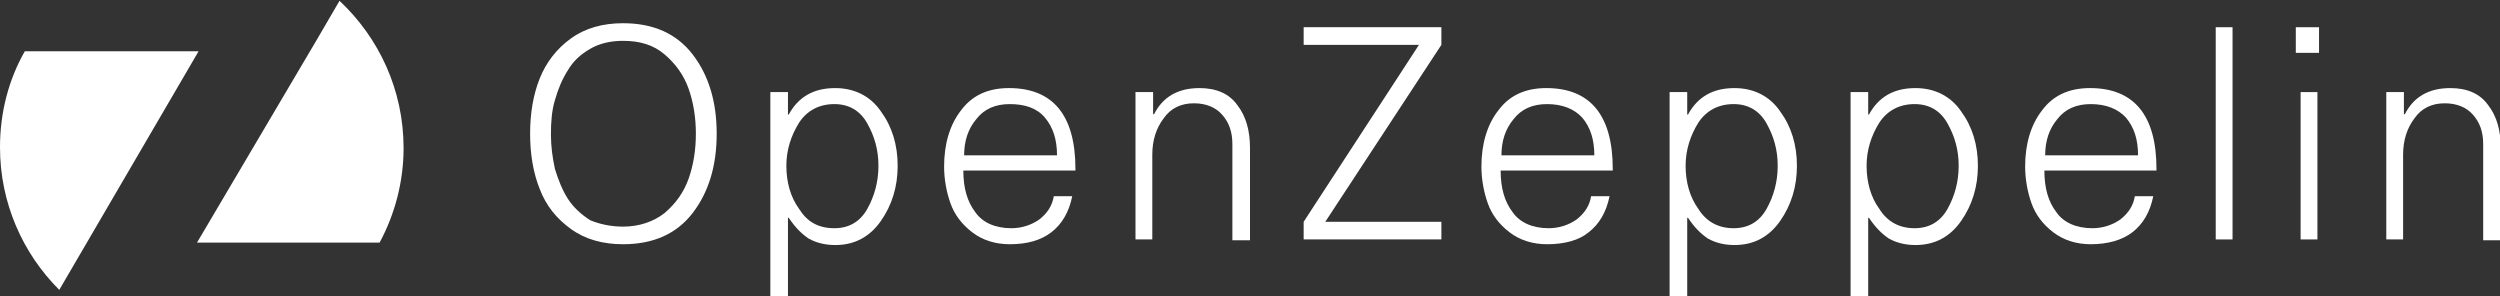 <?xml version="1.0" encoding="utf-8"?>
<!-- Generator: Adobe Illustrator 21.1.0, SVG Export Plug-In . SVG Version: 6.00 Build 0)  -->
<svg version="1.1" id="Layer_1" xmlns="http://www.w3.org/2000/svg" xmlns:xlink="http://www.w3.org/1999/xlink" x="0px" y="0px"
	 viewBox="0 0 312.2 37" style="enable-background:new 0 0 312.2 37;" xml:space="preserve">
<rect x="0" y="0" width="312.2" height="37" fill="#333333" stroke="none"/>
<style type="text/css">
	.st0{fill:#FFFFFF;}
</style>
<g>
	<g id="XMLID_37_">
		<g id="XMLID_38_">
			<path id="XMLID_40_" class="st0" d="M47.4,30.3c1.9-3.5,3-7.6,3-11.8c0-7.3-3.1-13.8-8-18.4l-2.8,4.8L24.6,30.3H47.4z"/>
			<path id="XMLID_39_" class="st0" d="M3.1,6.4C1.1,9.9,0,14,0,18.4c0,6.9,2.8,13.2,7.4,17.8L24.8,6.4H3.1z"/>
		</g>
	</g>
	<g>
		<path class="st0" d="M77.8,30.5c-2.5,0-4.7-0.6-6.5-1.9c-1.8-1.3-3.1-2.9-3.9-5c-0.8-2-1.2-4.3-1.2-6.9s0.4-4.9,1.2-6.9
			c0.8-2,2.1-3.7,3.9-5c1.8-1.3,4-1.9,6.5-1.9c3.8,0,6.7,1.3,8.7,3.9c2,2.6,3,5.9,3,9.9c0,4-1,7.3-3,9.9
			C84.5,29.2,81.6,30.5,77.8,30.5z M77.8,28.3c2,0,3.8-0.6,5.2-1.7c1.4-1.2,2.4-2.6,3-4.3c0.6-1.7,0.9-3.6,0.9-5.6
			c0-2-0.3-3.9-0.9-5.6c-0.6-1.7-1.6-3.1-3-4.3c-1.4-1.2-3.1-1.7-5.2-1.7c-1.5,0-2.9,0.3-4.1,1c-1.2,0.7-2.1,1.5-2.8,2.7
			c-0.7,1.1-1.2,2.3-1.6,3.7c-0.4,1.3-0.5,2.8-0.5,4.3c0,1.5,0.2,2.9,0.5,4.3c0.4,1.3,0.9,2.6,1.6,3.7c0.7,1.1,1.7,2,2.8,2.7
			C74.9,28,76.3,28.3,77.8,28.3z"/>
		<path class="st0" d="M96.2,37V11.5h2.2v2.8h0.1c1.2-2.2,3.1-3.3,5.8-3.3c2.4,0,4.4,1,5.7,2.9c1.4,1.9,2.1,4.2,2.1,6.8
			c0,2.6-0.7,4.9-2.1,6.9c-1.4,2-3.3,3-5.7,3c-1.3,0-2.4-0.3-3.3-0.8c-0.9-0.6-1.7-1.4-2.5-2.6h-0.1V37H96.2z M104.2,28.5
			c1.8,0,3.2-0.8,4.1-2.4c0.9-1.6,1.4-3.4,1.4-5.4c0-2-0.5-3.7-1.4-5.3c-0.9-1.6-2.3-2.4-4.1-2.4c-1.9,0-3.4,0.8-4.4,2.3
			c-1,1.6-1.6,3.4-1.6,5.4s0.5,3.9,1.6,5.4C100.8,27.7,102.2,28.5,104.2,28.5z"/>
		<path class="st0" d="M126.1,30.5c-1.8,0-3.4-0.5-4.7-1.5c-1.3-1-2.2-2.2-2.7-3.6c-0.5-1.4-0.8-3-0.8-4.6c0-2.8,0.7-5.2,2.1-7
			c1.4-1.9,3.4-2.8,6-2.8c5.5,0,8.3,3.4,8.3,10.1v0.2h-14c0,2.2,0.5,3.9,1.5,5.2c0.9,1.3,2.5,2,4.5,2c1.3,0,2.5-0.4,3.5-1.1
			c1-0.8,1.6-1.7,1.8-2.9h2.3c-0.4,2-1.3,3.5-2.6,4.5C130,30,128.3,30.5,126.1,30.5z M120.4,19.4H132c0-2-0.5-3.5-1.5-4.7
			S128,13,126.1,13c-1.8,0-3.2,0.6-4.2,1.9C120.9,16.1,120.4,17.6,120.4,19.4z"/>
		<path class="st0" d="M141.8,29.9V11.5h2.2v2.7l0.1,0.1c1.1-2.2,3-3.3,5.7-3.3c2.1,0,3.7,0.7,4.7,2.1c1.1,1.4,1.6,3.2,1.6,5.4v11.5
			h-2.2V18c0-1.5-0.4-2.7-1.3-3.7c-0.8-0.9-2-1.4-3.5-1.4c-1.6,0-2.9,0.6-3.8,1.9c-0.9,1.2-1.4,2.7-1.4,4.5v10.6H141.8z"/>
		<g>
			<path class="st0" d="M162.8,29.9v-2.2l14.4-22.1h-14.4V3.4H180v2.2l-14.5,22.1H180v2.2H162.8z"/>
			<path class="st0" d="M193.2,30.5c-1.8,0-3.4-0.5-4.7-1.5c-1.3-1-2.2-2.2-2.7-3.6c-0.5-1.4-0.8-3-0.8-4.6c0-2.8,0.7-5.2,2.1-7
				c1.4-1.9,3.4-2.8,6-2.8c5.5,0,8.3,3.4,8.3,10.1v0.2h-14c0,2.2,0.5,3.9,1.5,5.2c0.9,1.3,2.5,2,4.5,2c1.3,0,2.5-0.4,3.5-1.1
				c1-0.8,1.6-1.7,1.8-2.9h2.3c-0.4,2-1.3,3.5-2.6,4.5C197.2,30,195.4,30.5,193.2,30.5z M187.5,19.4h11.6c0-2-0.5-3.5-1.5-4.7
				c-1-1.1-2.5-1.7-4.4-1.7c-1.8,0-3.2,0.6-4.2,1.9C188,16.1,187.5,17.6,187.5,19.4z"/>
			<path class="st0" d="M208.5,37V11.5h2.2v2.8h0.1c1.2-2.2,3.1-3.3,5.8-3.3c2.4,0,4.4,1,5.7,2.9c1.4,1.9,2.1,4.2,2.1,6.8
				c0,2.6-0.7,4.9-2.1,6.9c-1.4,2-3.3,3-5.7,3c-1.3,0-2.4-0.3-3.3-0.8c-0.9-0.6-1.7-1.4-2.5-2.6h-0.1V37H208.5z M216.5,28.5
				c1.8,0,3.2-0.8,4.1-2.4c0.9-1.6,1.4-3.4,1.4-5.4c0-2-0.5-3.7-1.4-5.3c-0.9-1.6-2.3-2.4-4.1-2.4c-1.9,0-3.4,0.8-4.4,2.3
				c-1,1.6-1.6,3.4-1.6,5.4s0.5,3.9,1.6,5.4C213.1,27.7,214.6,28.5,216.5,28.5z"/>
			<path class="st0" d="M231.1,37V11.5h2.2v2.8h0.1c1.2-2.2,3.1-3.3,5.8-3.3c2.4,0,4.4,1,5.7,2.9c1.4,1.9,2.1,4.2,2.1,6.8
				c0,2.6-0.7,4.9-2.1,6.9c-1.4,2-3.3,3-5.7,3c-1.3,0-2.4-0.3-3.3-0.8c-0.9-0.6-1.7-1.4-2.5-2.6h-0.1V37H231.1z M239.1,28.5
				c1.8,0,3.2-0.8,4.1-2.4c0.9-1.6,1.4-3.4,1.4-5.4c0-2-0.5-3.7-1.4-5.3c-0.9-1.6-2.3-2.4-4.1-2.4c-1.9,0-3.4,0.8-4.4,2.3
				c-1,1.6-1.6,3.4-1.6,5.4s0.5,3.9,1.6,5.4C235.7,27.7,237.2,28.5,239.1,28.5z"/>
			<path class="st0" d="M261.1,30.5c-1.8,0-3.4-0.5-4.7-1.5c-1.3-1-2.2-2.2-2.7-3.6c-0.5-1.4-0.8-3-0.8-4.6c0-2.8,0.7-5.2,2.1-7
				c1.4-1.9,3.4-2.8,6-2.8c5.5,0,8.3,3.4,8.3,10.1v0.2h-14c0,2.2,0.5,3.9,1.5,5.2c0.9,1.3,2.5,2,4.5,2c1.3,0,2.5-0.4,3.5-1.1
				c1-0.8,1.6-1.7,1.8-2.9h2.3c-0.4,2-1.3,3.5-2.6,4.5C265,30,263.2,30.5,261.1,30.5z M255.4,19.4h11.6c0-2-0.5-3.5-1.5-4.7
				c-1-1.1-2.5-1.7-4.4-1.7c-1.8,0-3.2,0.6-4.2,1.9C255.9,16.1,255.4,17.6,255.4,19.4z"/>
			<path class="st0" d="M276.7,29.9V3.4h2.1v26.5H276.7z"/>
			<path class="st0" d="M286.7,6.5V3.4h2.9v3.2H286.7z M287.3,29.9V11.5h2.1v18.4H287.3z"/>
			<path class="st0" d="M298,29.9V11.5h2.2v2.7l0.1,0.1c1.1-2.2,3-3.3,5.7-3.3c2.1,0,3.7,0.7,4.7,2.1c1.1,1.4,1.6,3.2,1.6,5.4v11.5
				h-2.2V18c0-1.5-0.4-2.7-1.3-3.7c-0.8-0.9-2-1.4-3.5-1.4c-1.6,0-2.9,0.6-3.8,1.9c-0.9,1.2-1.4,2.7-1.4,4.5v10.6H298z"/>
		</g>
	</g>
</g>
<title>OpenZeppelin_white</title>
<desc>Created with Sketch.</desc>
</svg>
